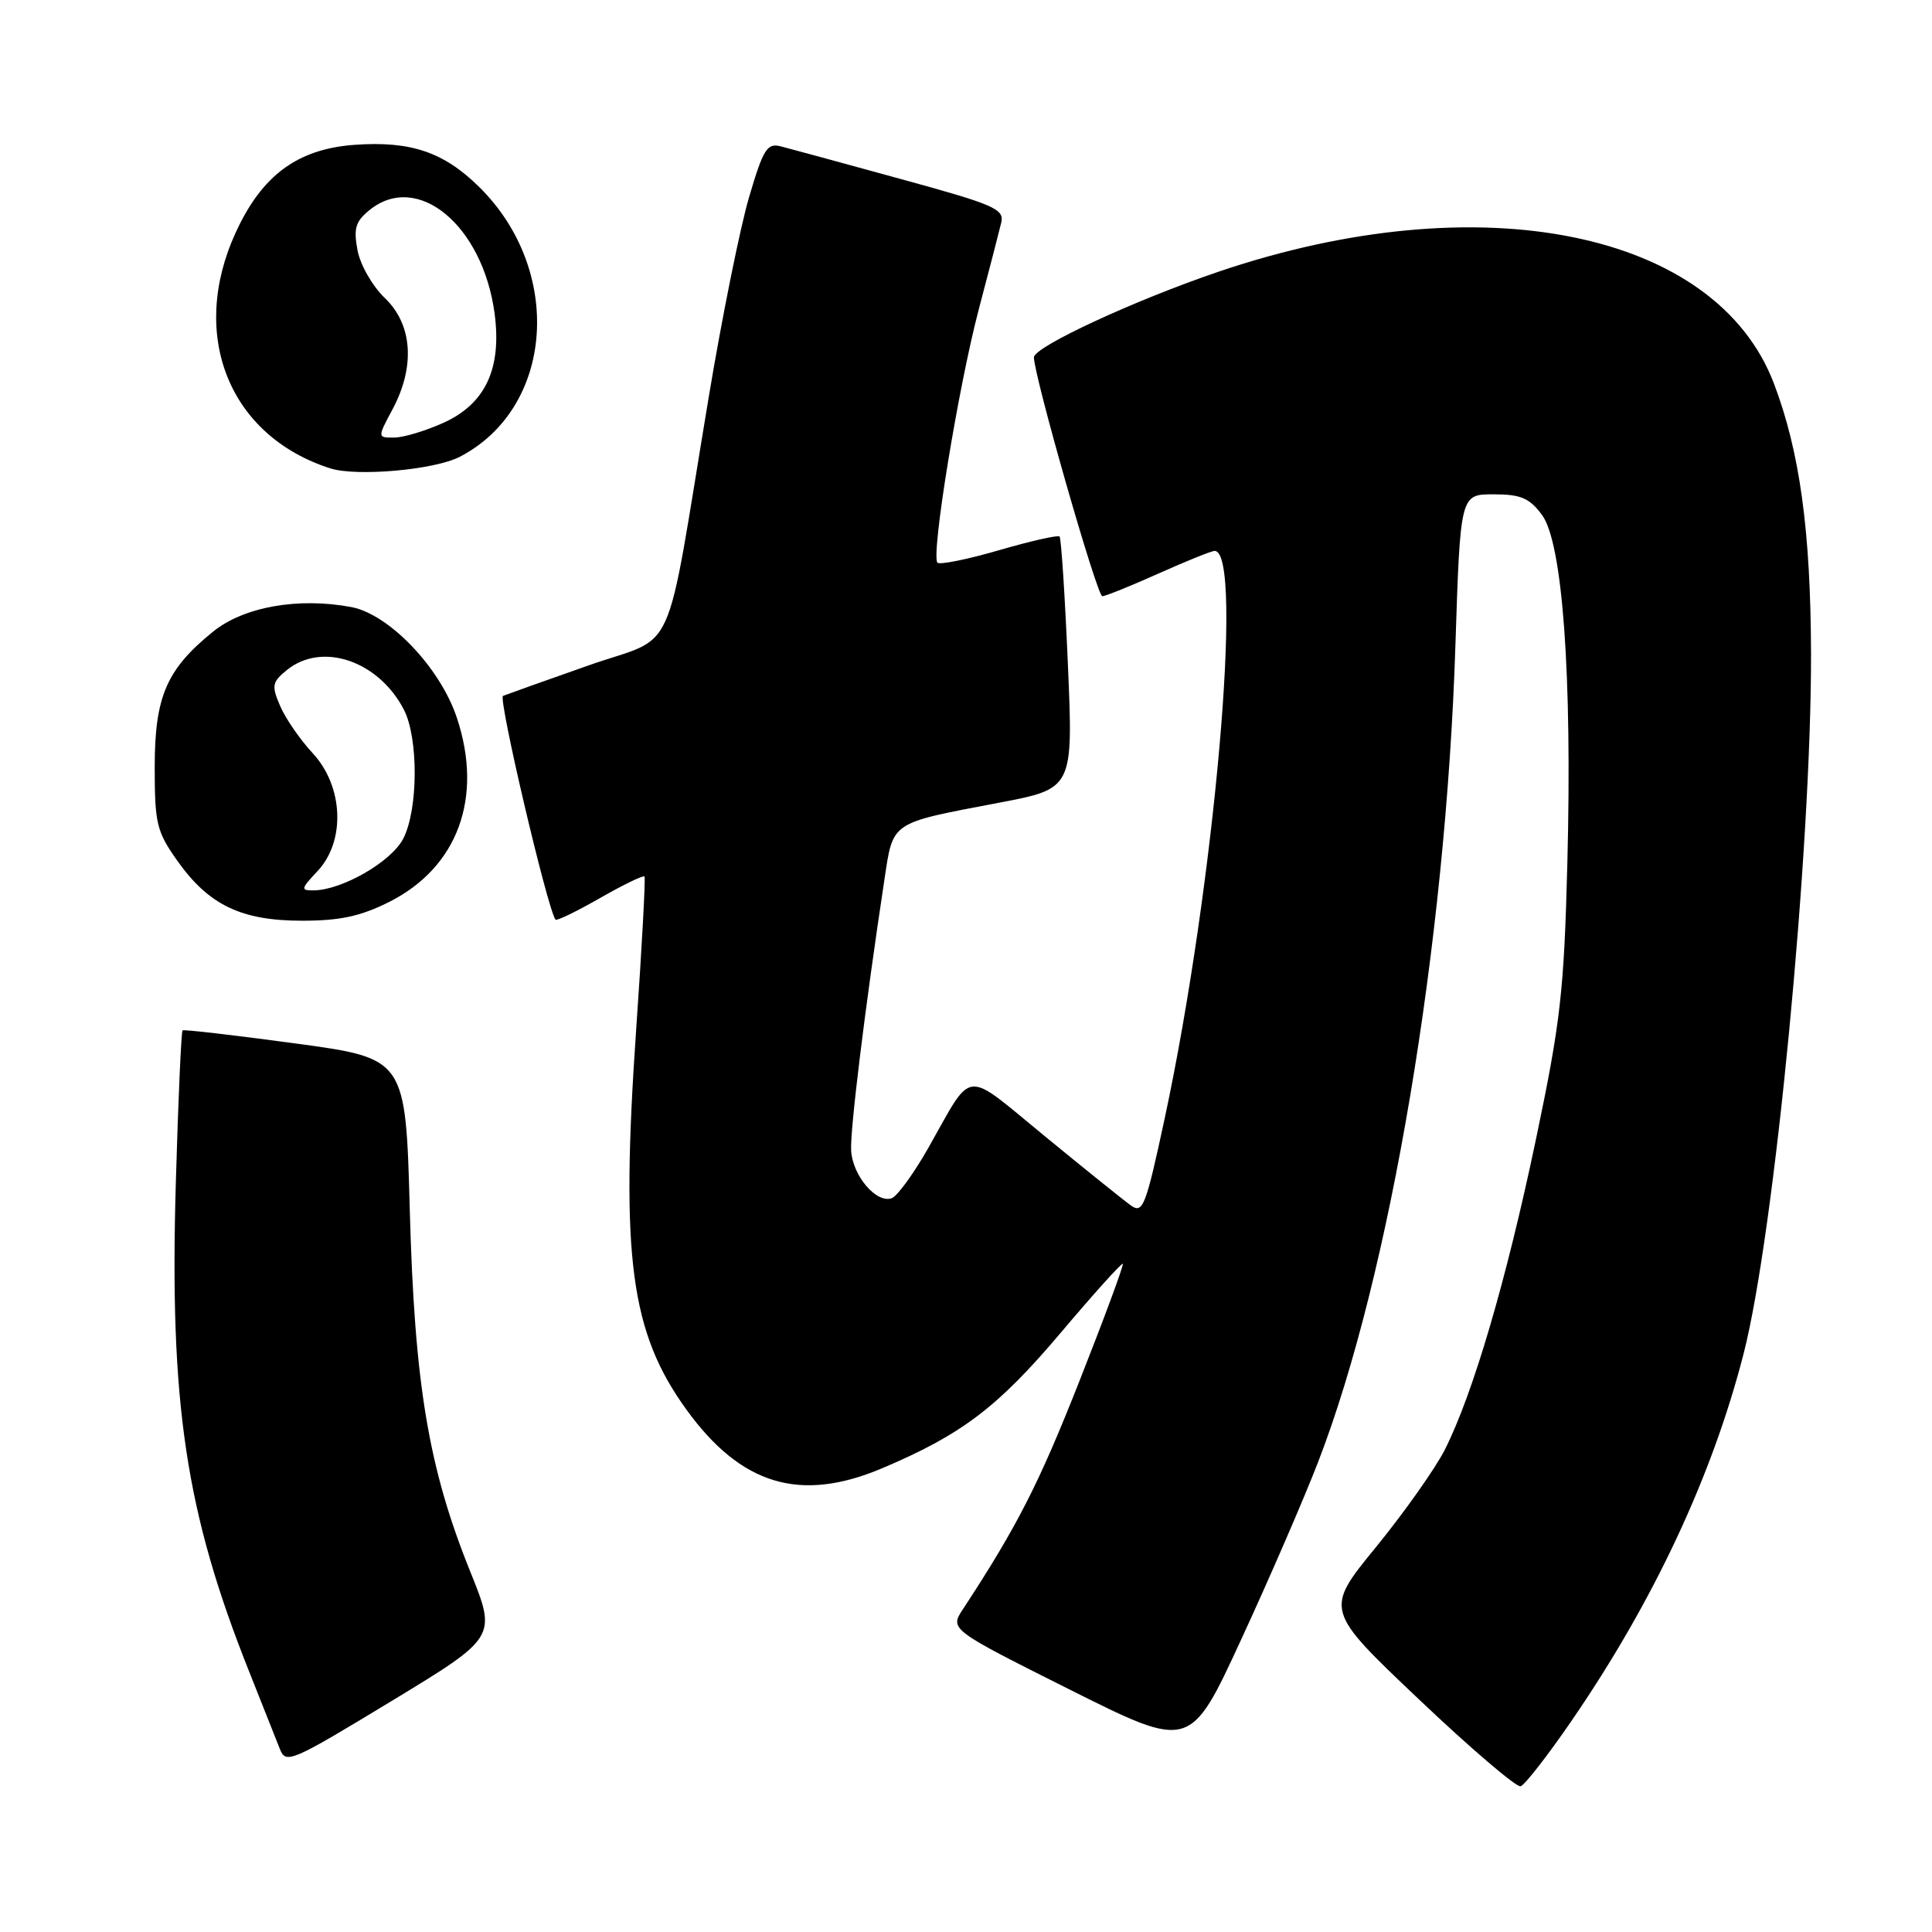 <?xml version="1.0" encoding="UTF-8" standalone="no"?>
<!DOCTYPE svg PUBLIC "-//W3C//DTD SVG 1.1//EN" "http://www.w3.org/Graphics/SVG/1.1/DTD/svg11.dtd" >
<svg xmlns="http://www.w3.org/2000/svg" xmlns:xlink="http://www.w3.org/1999/xlink" version="1.1" viewBox="0 0 256 256">
 <g >
 <path fill="currentColor"
d=" M 208.29 227.94 C 219.12 212.16 226.89 195.56 231.05 179.32 C 235.14 163.33 240.02 112.59 239.97 86.67 C 239.93 70.41 238.49 59.88 235.07 50.86 C 227.40 30.58 196.11 24.26 161.50 35.99 C 150.36 39.77 137.00 45.96 137.00 47.35 C 137.00 49.77 145.36 79.00 146.06 79.00 C 146.47 79.00 149.82 77.65 153.50 76.00 C 157.18 74.35 160.53 73.00 160.95 73.00 C 164.85 73.00 160.92 117.46 154.32 148.23 C 151.82 159.88 151.43 160.86 149.85 159.73 C 148.90 159.05 143.76 154.92 138.44 150.55 C 127.53 141.61 129.05 141.45 123.01 152.10 C 121.09 155.48 118.91 158.48 118.18 158.76 C 116.16 159.53 112.97 155.80 112.78 152.45 C 112.63 149.75 114.60 133.68 117.17 116.69 C 118.37 108.76 117.82 109.14 132.35 106.37 C 142.21 104.50 142.21 104.50 141.50 88.00 C 141.11 78.92 140.61 71.32 140.40 71.09 C 140.19 70.87 136.59 71.68 132.40 72.90 C 128.21 74.12 124.53 74.86 124.22 74.56 C 123.33 73.66 126.96 51.38 129.69 41.00 C 131.07 35.77 132.41 30.60 132.67 29.50 C 133.09 27.69 131.76 27.12 119.32 23.71 C 111.72 21.62 104.58 19.68 103.45 19.39 C 101.64 18.93 101.13 19.75 99.24 26.18 C 98.06 30.21 95.67 42.05 93.93 52.50 C 87.95 88.42 89.94 83.96 77.96 88.18 C 72.21 90.20 67.12 92.02 66.65 92.21 C 65.98 92.49 72.54 120.47 73.61 121.86 C 73.76 122.05 76.41 120.77 79.50 119.00 C 82.59 117.23 85.24 115.95 85.40 116.14 C 85.55 116.34 85.06 125.50 84.29 136.50 C 82.21 166.55 83.54 176.54 90.96 186.79 C 98.19 196.77 106.00 199.13 116.80 194.59 C 127.37 190.13 132.19 186.49 140.50 176.66 C 144.90 171.45 148.63 167.31 148.78 167.46 C 148.93 167.60 146.33 174.64 142.99 183.10 C 137.66 196.61 134.73 202.35 127.61 213.20 C 125.83 215.90 125.83 215.90 141.77 223.89 C 157.71 231.87 157.71 231.87 164.47 217.23 C 168.19 209.18 172.78 198.59 174.67 193.69 C 184.20 169.03 191.58 125.12 192.85 85.50 C 193.50 65.50 193.50 65.50 197.89 65.50 C 201.50 65.50 202.64 65.98 204.31 68.21 C 207.05 71.89 208.33 89.40 207.68 114.50 C 207.24 131.41 206.78 135.42 203.52 150.97 C 199.60 169.66 195.19 184.67 191.46 192.07 C 190.19 194.58 186.08 200.39 182.34 204.98 C 175.52 213.32 175.52 213.32 188.00 225.16 C 194.87 231.68 200.94 236.86 201.49 236.69 C 202.05 236.52 205.11 232.58 208.29 227.94 Z  M 62.31 208.24 C 56.78 194.53 54.93 183.48 54.30 160.37 C 53.75 140.24 53.75 140.24 39.13 138.26 C 31.08 137.17 24.36 136.39 24.19 136.53 C 24.02 136.67 23.61 145.73 23.30 156.65 C 22.44 186.04 24.60 200.42 33.06 221.61 C 34.79 225.95 36.59 230.48 37.06 231.69 C 37.87 233.79 38.45 233.54 51.86 225.41 C 65.82 216.94 65.82 216.94 62.31 208.24 Z  M 51.55 119.52 C 60.65 114.95 64.06 105.70 60.54 95.12 C 58.34 88.48 51.57 81.39 46.55 80.44 C 39.52 79.12 32.31 80.40 28.24 83.69 C 22.06 88.69 20.50 92.30 20.50 101.66 C 20.50 109.13 20.76 110.19 23.50 114.06 C 27.66 119.93 31.97 122.00 40.04 122.00 C 45.04 122.00 47.79 121.41 51.55 119.52 Z  M 60.94 60.52 C 73.42 54.03 74.72 35.85 63.50 24.78 C 58.80 20.14 54.41 18.66 46.99 19.19 C 39.42 19.74 34.70 23.22 31.22 30.84 C 25.00 44.42 30.36 57.77 43.76 62.06 C 47.27 63.18 57.61 62.26 60.94 60.52 Z  M 42.08 115.42 C 45.81 111.44 45.51 104.20 41.44 99.81 C 39.75 97.99 37.80 95.16 37.11 93.52 C 35.96 90.84 36.05 90.38 38.03 88.77 C 42.68 85.01 50.17 87.56 53.52 94.04 C 55.46 97.80 55.42 107.29 53.43 111.13 C 51.86 114.18 45.35 117.93 41.58 117.98 C 39.81 118.00 39.85 117.79 42.08 115.42 Z  M 52.00 54.26 C 55.04 48.59 54.67 43.01 51.01 39.51 C 49.35 37.92 47.73 35.09 47.37 33.15 C 46.83 30.26 47.11 29.33 48.97 27.83 C 55.32 22.68 63.98 29.86 65.54 41.56 C 66.50 48.84 64.32 53.50 58.79 56.01 C 56.43 57.08 53.49 57.97 52.25 57.98 C 50.00 58.00 50.00 58.00 52.00 54.26 Z "/>
</g>
</svg>
